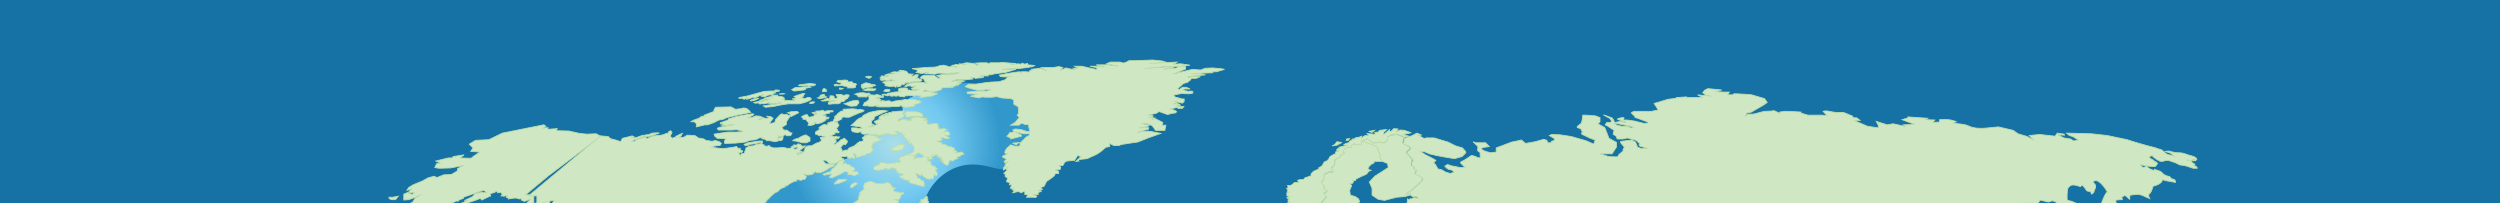 <svg xmlns="http://www.w3.org/2000/svg" id="Capa_1" x="0" y="0" version="1.0" xml:space="preserve" viewBox="0 0 725 59"><style>.st0{fill:#081fc1}.st3{fill:#d0e7c4;stroke:#bddda8;stroke-width:.25}</style><switch><g><path d="M0 0h725v59.8H0z" class="st0"/><path d="M0 0h725v59.8H0z" class="st0"/><path d="M0 0h725v59.8H0z" class="st0"/><path d="M0 0h725v59.8H0z" class="st0"/><path d="M0 0h725v59.8H0z" class="st0"/><path d="M0 0h725v59.8H0z" class="st0"/><path d="M0 0h725v59.8H0z" class="st0"/><path d="M0 0h725v59.8H0z" class="st0"/><path fill="#1672a5" d="M0 0h725v59.8H0z"/><radialGradient id="SVGID_1_" cx="259.45" cy="41.936" r="30.747" gradientUnits="userSpaceOnUse"><stop offset="0" stop-color="#aadee8"/><stop offset=".511" stop-color="#71c8f0"/><stop offset="1" stop-color="#3298cb"/></radialGradient><path fill="url(#SVGID_1_)" d="M295.3 28.6c-1.1-1-2.6-1.5-4-2-4-1.3-8.1-2.7-12.3-2.6-5 .1-9.7 2.1-14.3 4-1.1.5-2.4 1.1-2.8 2.3-.4 1.1.1 2.3-.3 3.3-.9 2.9-5.5 1.5-8.1 3-2.4 1.4-2.6 4.7-4.2 6.9-1.9 2.4-5.2 3-8.2 3.6-4.3.9-8.5 2.3-12.4 4.2-3.4 1.6-6.7 3.7-8.3 7.1-.2.4-.3.9-.5 1.3h32.4c1-.6 2.5-.7 3.7-.2.2.1.3.1.5.2h11.2c1.1-5 4.8-9.3 9.5-11.1 3.9-1.5 7.3-.9 11.1.1 3.5.9 5.4.4 5.1-4 2.9-.6 5.1-2.9 5.7-5.8.5-2.9-.5-5.8-2-8.3-.6-.7-1.1-1.4-1.8-2z"/><path d="M336.7 38.7h-.1l-3.4 1.2-3.3 1.3-2.2.3-2.5.4-.7.3H323l-1.2-.6v.9l-1.1.2s-.4.3-1.4 1.2c-1.1.9-2.7 1.5-2.7 1.5l-1.3.6-1.8.2-.9.1.3.4-.9.1 1.5-1.4-1-.3-.9 1.4-2.2.2-.6.3-.6 1h-1.1l.5.5-.2.7H306l1 .5v.6h-.9l-.4.7-1 .8-1.2.8-.7 1.4-1 .4.5.5-1.2.3s1.6.1.6.4c-1 .3-.6.8-.6.8h-1.6s1.6.4 1.1.7-1 .1-1 .1h-1.9l.4-.7-.9-.1v-1l-1.1.5-.8-.4-.7.2-.9.2.5-.6-.7-.3.4-.4h-.9l.4-1h-.7l.2-.6-1-.3.3-1.1-.7-.4v-.7l-.4-.2 1-1-.4-.3.8-.6-1.5.9.1-.8.7-.3h-.4l.2-.7.8-.6-1 .3-.2-.4.7-.6-1.2-.7.2-.3 1-.4.4-.3s-1 .2-.9-.3c0-.5.6-1.2.6-1.2l1.1-1 1.2.4h.9l.6-.1v-.9h-.4l-.7.6-1.1-.5 2.7-.2V41l.7-.6.5-.6 1.1-.6v-.4h-1.8l-2.4-.6.7.4 1.1.6v.3l-3.1.8-.1-.3-1-.5.4-.4.4-.6 1-.2.3-.1-.4-.5.8-.3 1.7.2 1.4.5 1.1.1-.2-.8-.2-.8v-.5h-1l-.8-.3h-.4l-.6.5h-2.4l1.3-.8 1.2-1.4-.6-.7.4-.5-.1-1.9-1.3-.8V29l-.8-.4-2.7-.2-1.5-.4-1.4.2h-1.9l-.5-.1-.9.1-.4.2-2.5-.5 2.1-.6-2.2-.1h-.7l-.2-.5 3.3-.3h2.5l1.2-.4-1.2-.1-1 .2h-2l-.9-.2-1.4-.4-1-.4 1-.7h2.1l2.6-.4 1.8-.2 2.3-.1 1.9-.6.7-.9h1.1l-2.2.1-1.1-.1-.3-.4 1.9-.4 2.4-.4 1.6-.2.4.5v-.5h1.4l1.1.1v-.4l.7-.1-.2-.3 2.5-.3 2 .7-1.6-.9h3.3l1.8-.3 1.1.3-.8.9 1.7-.8 1.3.3 1.4.3-.6-.5h1.4l-1-.6h2.1l1.7.4 2.8.6-.2-.6-1.9-.4h2.3l2 .3-2.5-.7h3.3l3.2.4-3.5-.7 1.1-.5h2.8l1 .3.9-.3.7-.4h1.9l5-.2 2.8.3 1.2.4-5.1.3 8.1-.4-.9.6 2-.1 2.7.4-2.4.3-4.6.1-6.4.6 6.5-.5 2.2.1-3 .6 3.9-.4.3-.4h2.2v.7l-3.6 1.5 3.1-.8 2.6-.6 2.3.2 1.3-.5 2.1-.1 2.3.2 1.2.2-2.3.7h-1.1v.3l-6.3.2 3.2.2 1 .2-3.4.3-1.8.2.3.3 1.1-.3h2.3l-1.2.5h-1.4l-.3.5-.9.7-1.1.3-1.7 1.5.5.3.9-.7h1.1l1.1.5h-1.6l-.5.3.7.2 1 .2.6-.1.6.1v.5l-1.1.2-2.1-.1-1.6.3-.8.2.6.6 1 .2.6.2h-1.1l2 .1v.7l-.5.5-1-.2-1.4-.4.9.6-1.3.2h1.4l.5.1.3.3-1.1.2 1.5.2h.6l-.4.5h-1.3l-.2-.3-2.3.6s-.3-.4.8 0 1.3.6 1.3.6l-.2.4-1.3.2-1.1.3-2-.7-.4-.2-.8.5-1.6.4h-1l1.6.4-.2.3-1.3.1 1.9.2-.9.4 1.1-.2 2.2 1.1-.2.8h1.1l-.3 1.5h-2.7l-.6-.9-.4-.5-1.5-.6h-1.7l2.4.5-.6.4-2.4.4 2.8-.1v.4l-3.3 1 3-.4 1.4.2 2.5.5zm-162.5.8l-1.3-.7-2.7.1-2.1-.2-3.1-.7-3.7-.1.3-.6-2.7.2V37l-1.5.2.9-.6-.6-.4-5.5 1.1-3 .6-3.5.7-3.9 1.9-3.9.2-1.8 1.1 1.1 1.1-.7 1 2.7.2-1.7 1.1-.9.7-3.2-.1 1.2-.9-3.2.5-.2.4H130l-3.6.9 1.3.6-1.1.2-.5 1.1 1.3.2 3.2-.1 3.8-.7-1.7.9-.1.7-1.7 1-2.2.1-2 .8-.8-.4-1.8.5-1.6.9-2.7 1.1-1.3.8-.5.8 1.6-.5-1 .8.1.4h1.4s-.5.6-.5.5c0-.1-.8-.2-.8-.2l-.5-.4-1.2.5V58l1.4-.1 2-.7 1.6-.8-1.8 1.2-.6 1-1.1.6-.6.6h1.3l1-.3.3.3.7-.1v.1h1.5l.8-.4-.6.4h1.4l1.8-.5-1.1.5h5.3v-.1l-.6-.2.8-.6.7-.1 1-.5h.7l.1-.3 1.3-.5v-.3l1.4-.5s.4-.1 1.7-.6c1.3-.5 2.8-.9 2.8-.9l.8.6-1 .1-.2-.2-2.2.5-.6.8-2.3 1.1v.2l.9-.2-1.3.6-.8.3v.3l1.5-.3 1.2-.4 1.8-.6 1.2-.5.4.5 1.7-.8.9-.4-.2-.6 1.3-.4.7-.4.2.5 1.1-.1v.3l.3.3-.4.4.9.1.9-.3-.3.6.6.2v.3l1.2-.2 1-.1 1.1.3.6-.1-.1.4.9.4 1-.4.8-.2-1 .9.3.3.5.3.2.5h4.1l.1-.1v.1h1.6l-.4-1.2.5-.8-2.1.3-2.9 1v-2.6h-2.4L159 51l15.2-11.5zm-58.7 17.4l-1.6.3h-1.1v.3l.6.4h1.3zm153.9 2.2l-.3-.2.2-.3-.3-.5.1-.4-.4-.1.3-.4-.2-.2-.3.1-.8.7v.2l-.3-.1s-.4-.2-.4.1.3.7.3.7l-.5-.1-.1.3-.3.1-.3.1.2.3-.6.1-.2.3h4v-.3h-1l.9-.4zM258 53.2l-.6-.3-.7.2-1 .2h-.3l-.6-.1-.4.1-.5-.2-.6-.3-1-.2-.8.2-.8.4-.3.9v.2l.2.2v.3l-1 .8-.4.4.3.2-.3.3.2.2-.4.3v.4l-.1.2.1.2-.4.4-.5.3-.6.4-.1.2-1.2.7H260l.4-.4-.3-.2.4-.5v-.6l-1.3-.2 1.5-.1.3-.3s.1-.2.2-.6c0-.4.8-.7.8-.7v-.4l-.3.1-.7.1v-.3l-.4.1-1.4-.4-.1-.2.1-.3s.8-.3.3-.4c-.5-.1-.6 0-.6 0v-.4l-.5-.1.1-.3-.5-.5z" class="st3"/><path d="M221.4 59.7l.5-.9.5-.7 1.3-1.3.9-.8 1-.5.5-.5.3-.3 1.3-.5-.1-.3h.6l.6-.5.5-.3 1-.5.7-.1-.2-.3.6-.1.9.2.6-.3h.5l.4-.6v-.3l-.3-.2-.5-.4h.5l.4.2.5.1.3-.2.4.1.7-.3.1-.3h.3l.2-.4.4.3h1.2l.8-.3.9-.5.9-.6 1.1-.4.3-.4-.2-.1-1.3-.1h-.7l-.6-.3s.1-.3-.4-.5.3-.4.3-.4l.6.3.4.3.5.4.8.1.7-.1 1.1-.5.5-.3.6-.2.4-.3-.5-.2-.3-.2.2-.3h1.1s.5-.2.6-.1c.1.1 0 .5 0 .5h.5l.3.2.3-.4.4.2.3.1h.3v-.3l-.2-.6-.1-.3.1-.2.4.4.2.1-.1.1.2.5h.4l.8-.3.9-.3h.3l.7-.5h.6l.6-.4.4-.4.1-.3-.5-.7.3-.3v-.6l.5-.3-.2-.2.7-.1.9-.4.8-.4-.3-.2h-.7l-.1-.3-.6-.2.7-.2-.9-.1h-.4l-.9-.2-.3-.1-.9.1-.3-.1-.6.7s-.6.1-.2.4c.4.3 0 .7 0 .7l-.2.1-.7.1-.5.3-1 .9-1.5.6-.6.7-.4-.1-1.1.4v-.4l-.4-.7.5-.7.4-.3.4.2.4-.4.3-.6-.9-.9-1.1.5-.6.6-.4.2-.8.6-.2-.3.7-.6-.1-.6-.3-.2 1-.1.4-.5h-.7l-.3-.2-.7.2-.3-.2-.7-.1 1.4-.6-.2-.3s-.3-.2.3-.1c.6.2 1 .1 1 .1v-.4h-.3l-.2-.6-.3-.3.4-.3.4-.6-.4-.6v-.2l-.7-.1-.5-.2-.9.2-.8.3.2.2-.4.4-.5-.2-.9.2-.1.2-.2.1-.6.4.1.4h.5l-.2.2-.5.1-.9.6v.6l.4.1.8.4.4-.2.2.2c.2.2 1 .1 1 .1v.2l-.6.2-.2-.1-.6.1.1.4.3.1v.3l-.4.3-.3.3-.8.2-.9.5-.6.3h-1l-.9.6.1.4-.3.3.1.3-.4.2-.4.4h-1v.5l-.4-.6 1.3-.1.2-.4-.6-.1v-.3l.3-.2h.1l1.2-1-.7.1-.3.2v-.3l-.3-.1-.1-.3-.5-.1-.3-.1-.2.3-.5.1-.5-.1.1.3h-.3l.1.5-.3-.4-.3.2.1.3-.7.1h-.7l-.8-.2h-1l-1 .1h-1.1l-1.1-.4-.1-.3-.6.2-.9-.1-.1-.4h-.5v-.3l-.5.1-1.2.2-.8.4-1.5.1-.1.3-.6.2v.4l-.3.6-.1.6h-.7l-.4.4v.5l-.6-1.2h.9l.3-.4-.8-.4.1-.4h-.7l-.4-.5-1.5.3h-.2l-1.3.2-1.1.1-1.8-.2-.7-.1-.5.1-.4-.2.7-.1.3-.3.4.1.2-.2h1.1l.4-.6-.6-.5-.9-.3h-.6l-.5.2-1.9-.3-.6-.4-1.6-.3-1-.7-2.2-.1-.8.5-.6.2h-1.1l.8-.5-.1-.1.4-.6-.9.3-.4.3-.6.2-.1.3-.5.1-.4.2-.4-.3-.2-.4.5-1-.4-.5-.6.3.1.3-1.1.3-.3.2-1.3.3-.3-.1-1.8.3-1.8.8v-.5h-.6l-1.1.4-1.1.3-.3.2v.2l-1 .1.5-.4 2.9-1h1.3l1.7-.5 1.4-.5-.3-.1-1.7.1-.9.4-2 .3-1.7.6-1.5.1.8-.4-.5-.2-1.1.3-1.7.4-.5 1-1.1-.4-1.9-.5-.6-.6-2.2-.2-20.9 17.4h2.4v2.6l2.9-1 2.1-.3-.5.8.3.9h61l-.1-.1zm9.6-17.1l.4.3-.4.3-.6.1-.3-.4.9-.3z" class="st3"/><path d="M268 54l-.1-.5h.2l-.1-.5-.2-.2v-.3l-.6-.2-.6-.6s-.6 0-.6-.3c0-.4-.4-.9-.4-.9l.3-.2 1.1.7.2-.5.6.7.6.3.3.3.6.1.3.1.6-.2.5.1v-.7l.4-.7.3.6.4-.4v-.5l-.2-.1.1-.3-.3-.2-.1-.4.5-.3-.5-.2v-.4l-.4.1-.2-.1v-.2l-.4-.1h-.3l.1-.3-.2-.3v-.7l-.9.1.3-.4-.3-.2.2-.3-.6-.3h.6l.3.2-.2.3.4.1.8-.2-.4-.4v-.5l.5.3.4-.2-.3-.3.7.1.2-.2.1.4h.4l-.2.4.4-.2v.3l.6-.1-.4.4h.7l-.5.5h.8l-.4.5.5.1.2.5h.4l.4.4.5-.4.1-.5.1-.4.3-.3.6.3.5-.3.6-.3V46h.5l-.3-.5.2-.2.5.1.8-.6.5-.1-.4-.5-.4-.1-.7.2h-1l.5-.4-.4-.2h-.6l.3-.4-.1-.4-.7-.1-.1-.3-.7.1-.1-.2-.6-.1-.2-.3-.3-.1-.8-.1-.1-.4-.7-.2-.6-.2 1.2-.3s.2-.3.2-.4c0-.1-.4-.3-.4-.3s.5-.2.9 0 1.1.2 1.1.2l.6-.2-.9-.5-.4-.2.9-.1.4-.1v-.4l-.3-.4-.3-.2-1.1.2.6-.5.3-.3-1.1-.2-.5.1h-.7l-.1-.3v-.4h-.2l-.1-.1.2-.6-1-.2-1.7.3-.5-.2-.1-.3v-.2l.1-.4-.5-.1h-.6l.5-.2s1.2-.3 0-.4c-1.2-.1-1.7-.3-1.7-.3l-.3-.1h-.5l-.8.2-.9.2-.1.2.6.4-.9-.1-.3.3-.2-.3-.3.2.1-.3-.2-.1h-.8l-.7.1-.4.4-.5-.1.6-.6 1-.4v-.4l.3-.4-.6-.2.5-.6s.7-.3-.5-.2c-1.2 0-2.2.2-2.2.2h-.8v.3l-.8-.1-.4.3-.5-.1-.3.2 1.1.4-1.4-.2-.5.1.8.4-1.1-.2-.6.4-.1.4.5.4h-.7l-.5.3-.6.2.2.5.7.2-.2.2-.4.2-.6.3h-.5l-1.1.2 1.9-.5-.8-.4-.1-.8.8-.6v-.4l.2-.3 2.1-1 1.5-.6-1-.2-1.7.1-2.5.5-1.8.9-.3.5-.8.3-.7.5-.8.8-.9.8 2.7.4.6.4-1.2.1-.5-.2H247v.8l.3.3.5.1.6.1h.6l.4-.2.1.1.3-.1v.4l.5.3h.5l.9-.1 1.2.2 1.1-.1.5.3h1l.1-.2.5.1.4.2-.1-.5h1.2l.7.1.4.2.8-.1.6-.1.1-.5-.6-.1.4-.2.3-.1.4.3.4.2h.6l-.3.6h.8v.6l.4.3.4.3v.4l.2.2.6-.1-.3.4.2.5h.6l.1-.4-.1.6.2.2h.4v.6l.2.2-.1.5v.5l-.4.3-.4.2-.7.2-.1.3 1.9.2.7-.6.7-.1.5.4.8.5-.7.4h-1.1l-1.2.4.4-.7-.3-.3-2-.3-.9.4-1 .4-.6.4.5.6-.1.6-.7-.2-1 .3h-.8l-.8.1-.3.1-1.4-.4-.6.1-.3.1v.3l-1.3.6-.4.4v.5l.5.2h.5l.3.2.3-.2 1.1-.1.5-.4 1.2.3.5-.3.4-.2.3.1v.3l.5-.2h.3l-.2.2.3.2.2.3.2.4.1.3.5-.1-.1.3h.8l.4.2-.7.4h-.5l.3.4.4.3h.5l-.1.2.5.2.5.2.5-.1h.4l-.3.3.2.3.5.3 1 .3h.5l.5.3.7.1.4.2h.7z" class="st3"/><path d="M267.6 33.3l-.9-.7-1.4-.2h-1.2l-1-.2-.9.7.3.3.2.1-.1.4.5.3 1.2-.2 1.3-.1 1.6.1h.4zm-.7-3.5l-1.7.5v.3l-.3.3-2.2.2-1.2-.2v-.4h-.3l-.1.2-.5.2h-1.9l-.7.1h-3l-.8-.1.3-.2.2-.2-.5.1-.9.2h-1.2l-.5-.1v-.3l-.4.3h-.4l-.5-.1.3-.6v-.2l.7-.3.7-.6v-.8l-.2-.3.7-.3 1.1.1.8-.2.9.3-.5.1 1.4.2v.2l-1.2.1h-.6l-.4.3h1.1l.1.2.3.2-.6.2.4.1.2.2.3-.3.3-.1.2.2h.8l.8-.1.5.4 1-.2.1-.1 2.3-.3.8-.2.6.2 1.1-.2 1.2.1.1.2h1.1l-.2.3h.6v.2z" class="st3"/><path d="M271.8 27.2l-.7.3-.7.3-1.4.2-2.2.3.4-.5h-1l-.4-.2-.6.3-.4-.1-.4-.1-.5.1-.3-.2-.5.2h-.7l-.1.3-1.5-.2-.3-.2-.5.2-.8-.1v-.1l-.4.2-.7-.1v-.3l-.8.3-.4-.1-.3-.2-.6.2-.2-.3.5-.1h.5l.1.2.5-.4 2-.4 1.4-.1h.5v-.2h-.7v-.6l.4-.2 1.1-.1h.7l.4.2-.1.4h.7l.4.2.6-.1h.6l1.2-.3-1.9.1-.4-.3.4-.2.6-.3.2-.3-1.1.3-.3-.3h-.8l-.5.2-.4-.1.7-.6 1-.3 1.2-.2h2.1l1.5.2-.7-.5-.3-.7-1-.3.4-.5.8-.3 1.9.1h.9l1.2.8.7-.1-1.1-.7 1.7-.3 2.3-.1 1.9-.1.4-.3-3.5.2-2.5-.1-.8.3-2.5-.1-.4-.1 1-.4-2 .4-1.6-.3.3-.3.2-.3-.8-.3-.9-.2 2.5-.2.9-.1 1.9-.1h.7l1-.1 1.2-.4 1-.1 1.1.3.3.2.6-.1 2 .2-1.8-.5 1-.2.3-.1 1 .1v-.3l2.2.2-1-.3.9-.2 2.1.2.9.5.5-.1-.9-.5 1.6-.1h1.6l1 .3v-.3h2.5l1.1-.1 2.3.2 1.6.1-1.7.3 2.3-.2.8.1.5-.3.5.3 1-.2.1.4 1.1.1.8.1-.5.3-1.8.3-2.4.3-3.8.1-.9.2 4-.1-3 .9-3.2.4-1.2.3-.6-.1v.4h-2.5l1.1.2-.1.3-2.3.2-.3-.2h-1.2l.8.2v.2l-1 .1-.8.1h-3l-1.4.5 2.6-.3 1.2.2-.5.2-1.6.1 1.1.2-.7.5h-.8l.5.2-1.1.3h-1.1l1.1.1-.5.3h-2.8l-.2.3-.2.3-1.2.4-1 .1h-1.3l-1.1-.4-.6.4 2.7.1.4.1-.5.3h1.3z" class="st3"/><path d="M258 26l-.6-.1-.7.1-.4.4.7.2.8-.1.3-.3zm9.1-3.1l-.4.1-.5-.4-.6.2.5-.6.2-.5h-.9l-.3.3-.6.1-.1-.3.4-.3h-.5l-.9-.1-.5-.7-1.3-.3h-.9l.6.3-1.4.2-.4-.1-1 .2.9.3v.1h-1.5l-.6.1-.7.3s.6.2.7.2h.7l-.7.1h-.9l-.8-.1-.1.3-.3.3.3.1h1.1l-1.3.3.2.3 1.3-.1.2.2 1.5-.3 1 .3-1.7.1-1 .1-.8.2.1.2.5.1v.3l.4.1-.3.3.3.1 1.2.2h.6l.1-.2.3.1.6.3.2-.6.3.5.8-.2.2-.2.3-.5.4.3.3-.2.4-.5.6-.2-.6.4 1.2-.2 1.2-.2 1.1-.1h.7l.4-.2-.2-.5zM254 25.8l-2.1-.1h-.4l-1.1.4.9.2h2l.6-.3zm-.5-1.3h-.9l-.2-.2-1.3-.3-.9.4-.4.2v.3l.6.2-.6.1.4.5 1-.3 1.9-.2v-.3h.5l.3-.1zm-.8-2.3l-.8-.1-.8.1v.2l.5.1.2.2.6-.1.2-.2zm-.3 5.1l-.4-.3-.5.1-1.1-.2h-.9l-1.1.2v.1l-.5.1.9.4v.3l.2.1h2.1s.3.2.3-.1c.2-.3 1-.7 1-.7zm-3.3 2.2l-.4-.4-1.2.1-.8.2-.3.1-.7.3-.9.3.8.3.7.3.5.1 1.5-.1.4-.4.3-.4zm1.5 2.5l-1.1-.3-1.1.2s.6-.2-.5-.3c-1-.1-1.2 0-1.2 0h-.8l-1.4.1.1.5h-.5l-.3.1-.8.6-.3.4-.3.2-.5.5s.7-.4.1.4-.2.9-.2.9l1-.1 1.3-.7v-.4l.6-.2.7.1h.9l1.8-.8 1.2-.5.9-.3.3-.2.1-.2zm-2.2-7.5l-.4.4.1.4-.6.2h-1.7l.1-.4-.8-.1-.6-.1-.3-.1h-.5l-1.1.1h-.6l-.1-.3.6-.2.6.2h.5l.3-.2V24l-.8-.1-.4-.3.4-.3h1l.8-.1.9.1.2.5.8-.1.4.1.3.4h.6zm-3.8 1.2l-1.1-.2-.1.3.2.1.7-.1zm1.4 1.8h-.8l-.2.1-.4.1-.6-.3h-1.6l.2.1v.3c.1 0 .3.1.3.1l.3.2s-.5-.2-.4.1c.1.3-.3.4-.3.4l-.6-.1v-.4l-.1-.2-.4-.1h-.7v.4l-.2.3h.4l-.4.2.2.1s-.2.3-.2.1c0-.2-.6-.4-.6-.4l-.5.2-.4.3-.8.2s.1.1.2.1h.8l.8-.1.8.1 1.9-.2-2.1.4-.3.2.6.1-.7.1.1.3h.6l.6-.1h1.6l.7-.3v-.3l.8-.1.4-.2v-.3l.7-.3.4-.6.2-.2-.3-.3zm-6.3.6l-.5-.1-1.2.1-.9.3.6.2 1.1-.2.6-.1zm-.8-.7l-.7.1-.5.4h1l.5-.1-.1-.3zm0-1.7l-.3.3-.1.5.4.1.8-.1-.2-.3s.4-.1 0-.3c-.4-.2-.7-.3-.6-.2zm2.6 6.4h-1.4l-1.1.2s-.3-.5-.6-.3-1.1.2-1.1.2h-.7l.1.5-.5-.2-.7.2.4.3 1-.1v.2l-.7.1v.3l-.5.3-1 .2-.4-.3-.1-.4h-.7l-1 .5v.2l.4.3v.3h.8l.4.6.3.3.2.4-.3.4.7.1 1.2-.3-.1-.5.5-.1-.1.3.5.1 1.2-.3.9-.5.4-.3-.1-.2.8-.2.2-.4h-.4l-.5.1.1-.5-1.2-.1 1.5-.6.7-.1v-.3l1-.1-.1-.3zm-5.3-2.5l-.5-.1-.8.2-.1.3h.8l.5-.2zm-.9-.9l-.4.4-1.5.6-1.6.4h-3.2l-1.3.2-1.2.2-1.9.4-2.2.2-.7-.4s-.6.2.8-.1c1.4-.3 2.8-.4 2.8-.4l1.9-.4-1.8.1-.8.1H223l.5-.4-1 .3-.9.2h-.4l-.4-.1-.4.2-.3-.2-.1-.2-.6.1h-.5l-.3-.2 1.5-.3h.8l1.8-.3-2.5.1.4-.2.9-.2h2l-1.9-.2.6-.3.9-.2h1.1l-.6-.2.5-.3h1.4l.2.4h.6l.7.1.4.3-.4.3h.5l-.1.4h.8l1.2.1h.7l.5-.3-.9-.2 1.2-.3-.6-.4.7-.3 1.9-.6.5.1-.4.4v.3l-.7.4.4.1.7.2.8-.3h.7l.4.4zm-.2-3.4l-1.6.3.1.3-.5.2-2.8.3-.4-.2-.3-.2 1-.6 4.1-.3zm1.4-.7l-.6.3h-1.4l-.4-.2-.9.2-1.6-.1.2-.2 1.6-.2 1.5-.2 1.5.2zm-9 2.6l-.3-.1-1 .1-.3.1h1.1zm-7.4 1.3l-1.5.2-1 .4.2.2 1.3-.3zm1.4-1.1l-1.5.4-.1.2-1.2.4-.1-.3-.7.3-1.4.4.1-.5-.8.5-.6-.3h-.9v-.2l2.6-.5 2.5-.7 2.2-.6 2-.1h1l.2-.3h.5l.7.1v.2l-1.4.3.3.3h-.7v.4l-1.5.2-1 .5-.9-.2.4-.3zm5.2 13.3l.3-.4.1-.6-1.1.3-.7.3.6-.5-.1-.4.5.2.7-.1.7-.5.5.4.4-.2.2.2.5-.1.4-.7-.4-.1-1.2-.8-.4.1-.7-.3v-.3l-.3-.3.9-.5.5-.4-.1-.6 1-1.5.1-.4.3.3 2.2-1.1-.4-.4-1.8.1-1 .3.7.4.1.3-.5.1-.7-.4-.4.2-.9-.3-.3.2-.2.1-1.3 1.4-.2.8-1.3.4-.2-.2 1-1.4-.7-.5-1.1-.1.5.5-.4.2-1-.2-1 .4-.7.1 1.5-.6-1-.4-1.1-.1-1.2.5-1.2.1 1.6-.8.2-.3-.4-.1-1.5.2-3.2.6-2.3.7v.3l-.3.1-2 .7v.3l1.2.1-.8.3.5.1.9-.1 2.3-.2-1.6.3-2.7.5-.7.3.2.3.1.2h3.9l1.4-.1 1.8.4.1.2-2.2.1h-2.2l-2.8.4-1.2.2.1.5.8.7 2 .1.5.1-.3.4-.1.5.1.4 3-.1 3-.3 1.2-.5 1.8-.2 1.2-.6h.7l.2.1-.4.2 1 .2.2.1.2.3h.9l1.7.3.9-.3z" class="st3"/><path d="M221.1 41.4v-.5h-1l-3.2.5-1.1.5.3.3 1-.1v-.2l1.7-.2 1.4-.3zm-6.1-9.9l-1.7.2-1.3-.7-4.5.1-.5.9.1.3-2.9 1.1v.3h-.7l-.8.6-1.7.6-.6.4h.8l.4.2c.4.3.4.8.4.8l-.1.4.1.1 2.4-.6h.8l1.7-.6 1.6-.8 1.2-.2 1.1-.5 3.4-.8 3.5-.7-.4-.5-.7-.6-.9-.2-.7.2zm19.9 9.4v-1l-1.2-.8-.9.3-.8.4-.2.2-1.4.4-.5.4.9.1 1.9.5h1.2zm8.5 5.9l-1.4 1.7-.9.7-.1.5-2.3.8.3.3 1.6-.3.5-.1v.3l-.6.7.7.2 1.1-.5 1.4-.6 1.4-.8.5.2.4.1-.1.6h.9l.8.4 1.4-.6-.4-.7-1.4.1.7-.7-.2-.5-.8-.3-.7-.6h-.6l-.4-.5-.7.4v-.5l.4-.5-.5-.3zm1.7 5.2h-1.9l-1.2 1.1.1.3 1.4-.3 1.9-.8.1-.2zm2.7 1l-.9.5-.3.7.4.3 1.2-.9.4-.3-.3-.3zM261 41.8l-1.9 1-.7.9h1.8l1.8-.5v-.5l.4-.6zm375.2 6.1l.3-.3c-.2-.1-.5-.2-.7-.4-.1-.1-.2-.3-.3-.4-.4-.3-.9-.3-1.4-.4.5 0 1 .1 1.5.2h1.3l-1.2-.4c.4 0 1 .2 1.4.1-.2-.9-1.6-1.1-2.3-1.3-.9-.3-1.8-.7-2.8-.7-.6 0-1.3 0-1.9-.2-.4-.1-.7-.2-1.1-.3l-1.2.1s1 .3 1.4.4c.4.1 1.1.8 1.1.8l.4.3c-.4-.1-.7-.3-1.1-.4-.5-.1-1.1-.1-1.5-.5-.5-.4-1.1-1.1-1.7-1.2-.6-.1-1.1-.4-1.6-.5-.8-.2-1.6-.4-2.3-.6-1.9-.5-3.8-1.1-5.7-1.7l-5.7-1.2-4.5-.5-3.6-.1-3.7-.1.7.6 1.3.5 1.4.9-1.3.3-1-.6-1.9-.3-1.7-.9 1.9.1-.1-.3-2-.3-.6.9-2.7-.3-1.8-.2-3 .3 1.3 1.4-1.9-1.1-2.7-.8-1.4-1-4.3-1c-2.9.2-6 1-8.7-.3-1.4-.6-2.8-.5-4.3-.8.2-.1.5-.3.8-.4-.5-.2-1-.4-1.6-.5-1-.2-2.2-.1-3.2-.1v.7l-2 .1.6-.7-2.8-.1.7-.4-5.7-.4v.3l-1.7.5 3.7 1.4-3.3.1.7.5-3.7-.8-1.7.3-3.2-1 .6 1.1v.8l-3.2-.5-3.9-1.7h1.8l-.9-.7-1.2-.1v-.4l-2.7-1.1h-2.1s-.6 0-1.9-.3c-1.2-.3-1.9 0-1.9 0l1.2 1.3-1.4-.2h-4.2l-2-.6v-.3l-3.4-.2h-1.4l-1.4.2.1.4-1.7-.8-.7.1-2.2.1-1.9.5-1.2.3h-1.6l-.7.6.3-.9 1.4-.3 1.7-1 1.6-.9 1.3-.9-.8-1.1-3.7-1.1-.9-.1-3.5-.2h-.8l-.3.3H501l.5-.8H500l-2.7-.1 2-.5-4-.4-1 .5-.5.7.9.7 1.6.3-4-.4 1.5.8h-4.7v-.2l-3 .2v.2l-2.4.3-3.3 1-.7.2 1.1 1.7v.2l-1.9.4h-5.1l-.7.4.2.3.8.7v.3l2.2.8 1.6.6v.3l-1.1.1-2.8-.7-2.2-.3h-1l.1-.4s.5-.5-1-.2c-1.4.3-.6.5-.6.5l2.3.7-.5.1-1.1-.3-1.1.2s-1.6.2 1 .6c2.6.4 4.1 1 4.1 1l-1 .1-1.1-.5h-1.7l-1.3-.3-.6-.5-.3-.9-.5-.7-1.3-.5-1.2-.4 1.2.7s.8.2 1.1 1c.3.7-1.3.5-1.3.5l-.5.7.8.4 1.8 1.2-.3 1.1.9.6.3.8h1.6l1.4-.3 2.5.7 1.2 1.1-.4.2.3.4 2.2.6-1.7.1-1.2-.4-.6-1.5-1.1-.6-3.2.4v.4l1.1 1.3-.4.6v.5l-1.3 1.1-.1.4-.5.2-2.3-.1-2.5-.8h3.5l1.3-2v-1.3l-2.2-1.2-1.2-3.1-2-1.1.6-.6v-1.2l-1.3-.5-2.6-.2H459l-.1 1.1-.3 1.2-1.2 1v.3l1 .3.5 1-.2.2v.4l2.5 1.2 1.4.5-.4 1.2-2.3-1-4.2-1.2-3.2-.5-2.5-.1-.7.3 1.5.9v.5l-.9.3v.4h-1.1l-.2-.7-.9-.3-2.5.7-2.8.5-1.2-1-1.3.3-1.5.3-4.5 1.7v1.2l-1.6.2s-1.9-.4-2.5-.9c-.7-.5.7-.7.7-.7l1.4-.2-1.1-1.1H428l-.8-.3 1.4 1.4-.1 1.2.7.5.1 1.6-.9-.1-.4-.3-1.1-.3h-.2l-1.8 1.2-1.3.7v.3l1.4 1.4s-.2-.2-.9-.1c-.6.1-2-.3-2-.3l-1.2-.2-1.1-.4-.8.5s.8 1 1.5 1c.8 0 1.2.8 1.2.8l-1.2.3-1.3-.4-1.2-.7-1-.2-.8-1.4-.5-.3.7-.8-1.4-.8-1.6-.8-1.5-1 1.2.1 1.4.6 2.1.5 2.7.5 2.5.4 2.2-.6 1.1-1.1-.1-.4-.9-1-2-.6-2.2-1.1-4-1.2h-2.3l-.6.2-1.7-1h1l-1.4-.6-1.3.7-2.3.9-.3 1.5 1.2.5.9.6v.4l-1 .9v.3l1.7 2-.1.3-.3.6.1.9.6.2v.7l.8.3-.5 1 1.3.7.9.6v.5l-.8.9-2.4 2.1-1.4.8-.4.4 1.3-.4-.1.4.8.6h1.2l.5.5-1.3-.2-.6.4-.4-.1-.3.4-.5-.3c0 .6-.1 1-.3 1.6-.1.2-.1.4-.2.5h174l.5-.6 4.3-.3h4.5l.7-.9 2.3.6 1.2-.4 1.1.4v.7h4.3l1.4-.4-1.2-.5-1.2-.3c-.3-.1-.1-3.2.1-3.5.9-1.5 2.1-.9 3.6-.5l.6-.4c.2.2.4.5.7.8.2.3.4.7.7.9.2.1.7.1 1 .2.1.2.1.5.2.7 0 0 .6-.3.6-.4.1-.1.2-.4.2-.5.5-1.2.8-1.6-.4-2.6 1.4-1.6 3.7 1.8 4.3 3-.3-.6-1.9 3-1.8 3.5 0 .2.1.3.1.5h4.7c-1.3-2.3-.5-1.7 1.3-1.9 0-.2-.1-.4-.2-.6-.1-.1.8-.6.9-.6.1 0 .2.1.4.2.3.3.6.6 1 .9v-.3l.1-.9s1.6-.2 1.7-.2c1.4-.2 2.7.7 4 1.2-.2-.3-.2-.8-.4-1.1.9-.6 1.1-1.6 1.4-2.5 1-.2 2.7-.9 2.7-1.9.3.1.7.2 1 .3.9.2 1.9.3 2.8.5.1 0-.1-.7-.3-.8-.3-.2-.7-.1-1-.4-.1-.1-.2-.3-.3-.4-.2-.1-.4-.2-.6-.2-.7-.2-1.2-.4-1.7-1-.6-.6-1.5-.7-2.2-1v.4c-.5-.2-1-.3-1.5-.6-.3-.2-1.1-1.1-1.4-.3-.2-.1-.6-.1-.7-.2-.2-.2-.4-.5-.6-.8.2.2 1 .4 1.3.4.4.1.8.2 1.3.2.6.1 1.2.1 1.8.1.3-.3.5-.5.7-.9l-.5-.5c-.1.1-.3.1-.5.1.6 0-.4-.7-.5-.7-.4-.2-.8-.4-1-.8.3-.2.8-.3 1.1-.4-.3.3.9.9 1.1 1.1.5.3 1 .7 1.7.6.5-.1 1-.3 1.5-.3s.9.3 1.4.4c.6.2 1 .3 1.5.6.4.3.8.4 1.3.4 1.1.1 2.2.6 3.2.9h1.2c0-.5-.7-.7-1-.9zm-244.1-7.7c.1 0 0 0 0 0z" class="st3"/><path d="M409.2 38.5l-1.9-.7-1.3-.1-1 .5.4-.8-1.2-.1-.9.9-.3-.2v-.4l-1.1.9-.6.5-.1-.6.9-.8h-.5l-.6.1-.9.1-.4.5-1 .1.1.7-.6-.2-1.9-.2.6.4v.3l-.9-.1-.5.2-.6.6v-.6l-.8.3-.9.1-.2.3h-.4v.3l-.4-.2c.1.1 0 .2-.4.4-.6.3-.6.7-.6.7l-.9.2-.6.4 1.3.2-1.4.2-.5.1-.8.2v.1l.4.1-.9.3-.2.4.8.1-1.1.4.1.4-.6.3-1.1.6-.3.6-.5.6-.9.4-.6 1.1-1 .6.1.5h-.5l-1.1.5-.6.6-.1.2v.5l-.8.2v.1l-.9.2-.5.6h-1l-.7.2.2.4.2.2h-1.3l-.5.5-.6.4h-.9l.1.3v.4l-.4.2.4.3-.2.6.4.3h-.5v.9l.7.1.1.1-.8.3.3.3.4.1-.4.3.1.4h.4l-.7.5.2.5h.8l.1.2-.1.2h6.5l.4-.3.1-.6h.3l.1.5.6.3v.1h.6l.2-1 1.5-1.8-.7-1.1.6-.2.5-.6-1.1-.5.1-.8-.8-1 .8-1v-1.3l1.4-.7h1.2v-.5l-.6-.5 1-1.1.1-1.5 1.1-.4.9-.9.6-.4v-.4l-.2-.3.5-.6.8-.5.9.1.4-.3v-.4l.6-.4 1.6.4.5-.1v-.9l.4-.4 1.3-.4 1.8 1.1 1.8-.2 1.3.2 1-.7v-1l1-.6 1.7-.2 1.8.6.1.4 1.6-.4-1.8-.5 1.6-.3.8-.2z" class="st3"/><path d="M398.6 37.8l-1.7.3 1 .3zm-7.2 2.4l-.9.1-.1.4h.6zm-2.4 1.1l-1.3-.2-.7.9-.7.3 1.4-.2 1.5-.8m21 9l.5-1-.7-.3-.1-.8-.7-.1v-.9l.3-.9-1.7-2V44l1-.9-.1-.4-.9-.6-1.1-.5.3-1.4-.2-.5-1.8-.7-1.7.3-.9.5v1l-1 .7-1.3-.2-1.8.2-1.8-1.2-1.3.5.7.5 1.6.5 1.8.8 1 2.4-.1.9.7.9 1.5.6.2 1.2-3.9 2.5-1.6 1.7.8 1.8v2l1.8 1.2 1.8.3 3.5-.9 2.4-.2 1.4-.4.1-.5-1.3.3.4-.4 1.2-.8 1.1-1 1.4-1.2.7-.9v-.5l-.8-.6z" class="st3"/><path d="M400.3 45l-.3-.5-.4-1.2-.3-.7-1.8-.8-1.5-.5-.8-.5-.3.3-.1.9-.5.1-1.6-.3-.7.3v.5l-.4.2-.9-.1-.7.5-.5.6.3.3v.4l-.6.4-.9.9-1.1.5-.1 1.5-1 1.1.5.5v.5l-1.2.1-1.4.7v1.2l-.8 1.1.8.9v.9l1 .5-.4.5-.6.3.7 1-.7.9-.7.9-.2.9h9.7l.5-.2.1-.3.9-.8-.3-.8-1-.7-1.4-.4-.2-1.4.6-1.4-.5-.5.8-.2.2-.5-.3-.3.8.1.3-.5 1.2-.6 1.8-.8.6-.8.7-.3-.9-.3.2-.7.7-.7.9-.5v-.4h2.4l-.7-.9z" class="st3"/></g></switch></svg>

